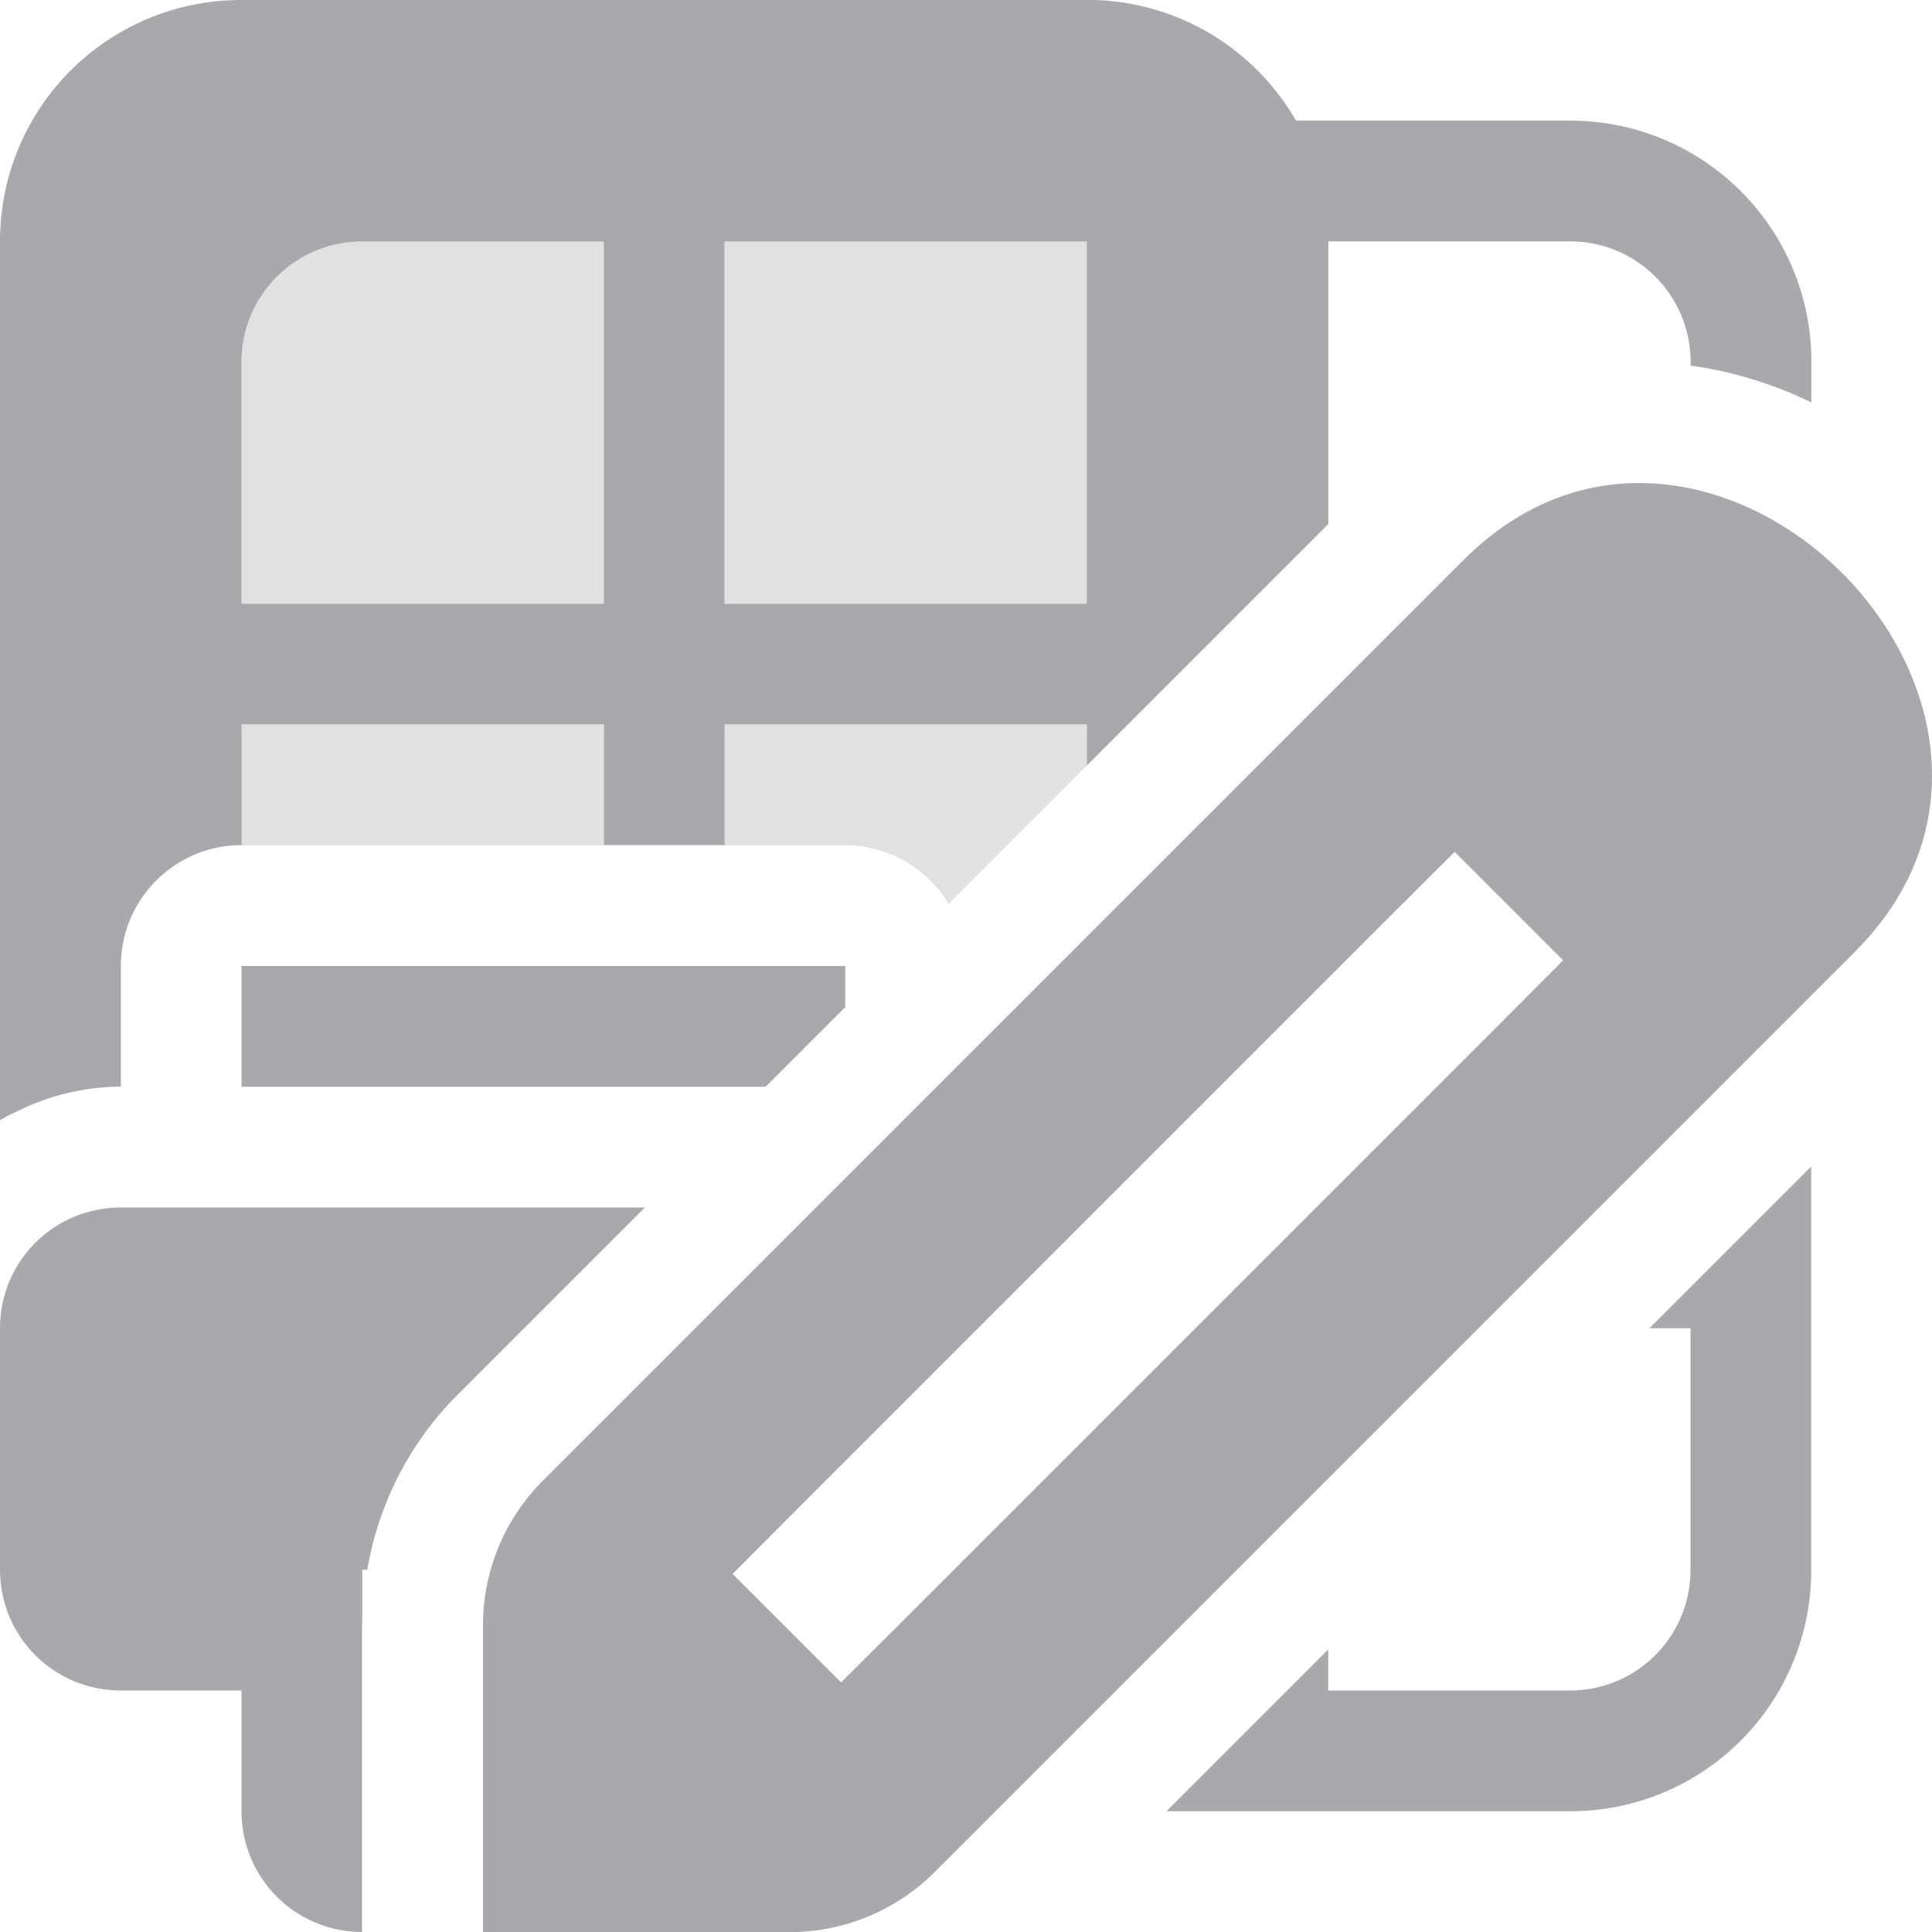 <svg viewBox="0 0 16 16" xmlns="http://www.w3.org/2000/svg"><g fill="#aaa8ac"><path d="m3 2c-.554 0-1 .446-1 1v2h3v-3zm3 0v3h3v-3zm-4 4v1h3v-1zm4 0v1h1c.107 0.0.21.018.307.049a1 1 0 0 1 .002 0l.002.002c.099.033.193.079.275.139.001.001.002.003.004.004.083.061.156.134.217.217.001.001.003.002.004.004.016.022.031.047.045.07l1.145-1.145v-.34z" opacity=".35"/><path d="m2 0c-1.108 0-2 .892-2 2v7.277c.055-.033.114-.061.172-.088.04-.019.081-.037.123-.053.059-.023.118-.045.18-.062.084-.024.17-.042.258-.055.005-.001.009-.001.014-.002.083-.011.168-.018.254-.018v-1a1 1 0 0 1 .076-.383 1 1 0 0 1 .217-.324 1 1 0 0 1 .324-.217 1 1 0 0 1 .383-.076v-1h3v1h1v-1h3v.34l2-2v-2.34h2c.554 0 1 .446 1 1v.029c.355.049.69.154 1 .305v-.334c0-.069-.003-.138-.01-.205-.102-1.011-.951-1.795-1.99-1.795h-2.268c-.345-.598-.99-1-1.732-1zm1 2h2v3h-3v-2c0-.554.446-1 1-1zm3 0h3v3h-3zm9 7.66-1.34 1.34h.34v2c0 .485-.342.888-.799.98-.065.013-.132.02-.201.02h-2v-.34l-1.34 1.34h3.34c.069 0 .138-.003.205-.01 1.011-.102 1.795-.951 1.795-1.99z"/><path d="m2 8v1h4.34l.66-.66v-.34zm-1 2c-.554 0-1 .446-1 1v2c0 .554.446 1 1 1h1v1c0 .553.445.999.998 1v-2.541c0-.012.002-.025.002-.037v-.422h.041c.094-.544.351-1.052.746-1.447l1.553-1.553z"/><path d="m13.552 4c-.491.006-.991.197-1.433.639l-7.623 7.623c-.318.318-.496.748-.496 1.198v2.541h2.541c.449-0.0.88-.179 1.198-.496l7.623-7.623c1.515-1.515.07-3.718-1.6-3.873-.07-.007-.14-.009-.21-.008zm-1.505 3.055.898.898-.448.45-5.082 5.082-.45.448-.898-.898.448-.45 5.082-5.082z" stroke-width="1"/></g></svg>